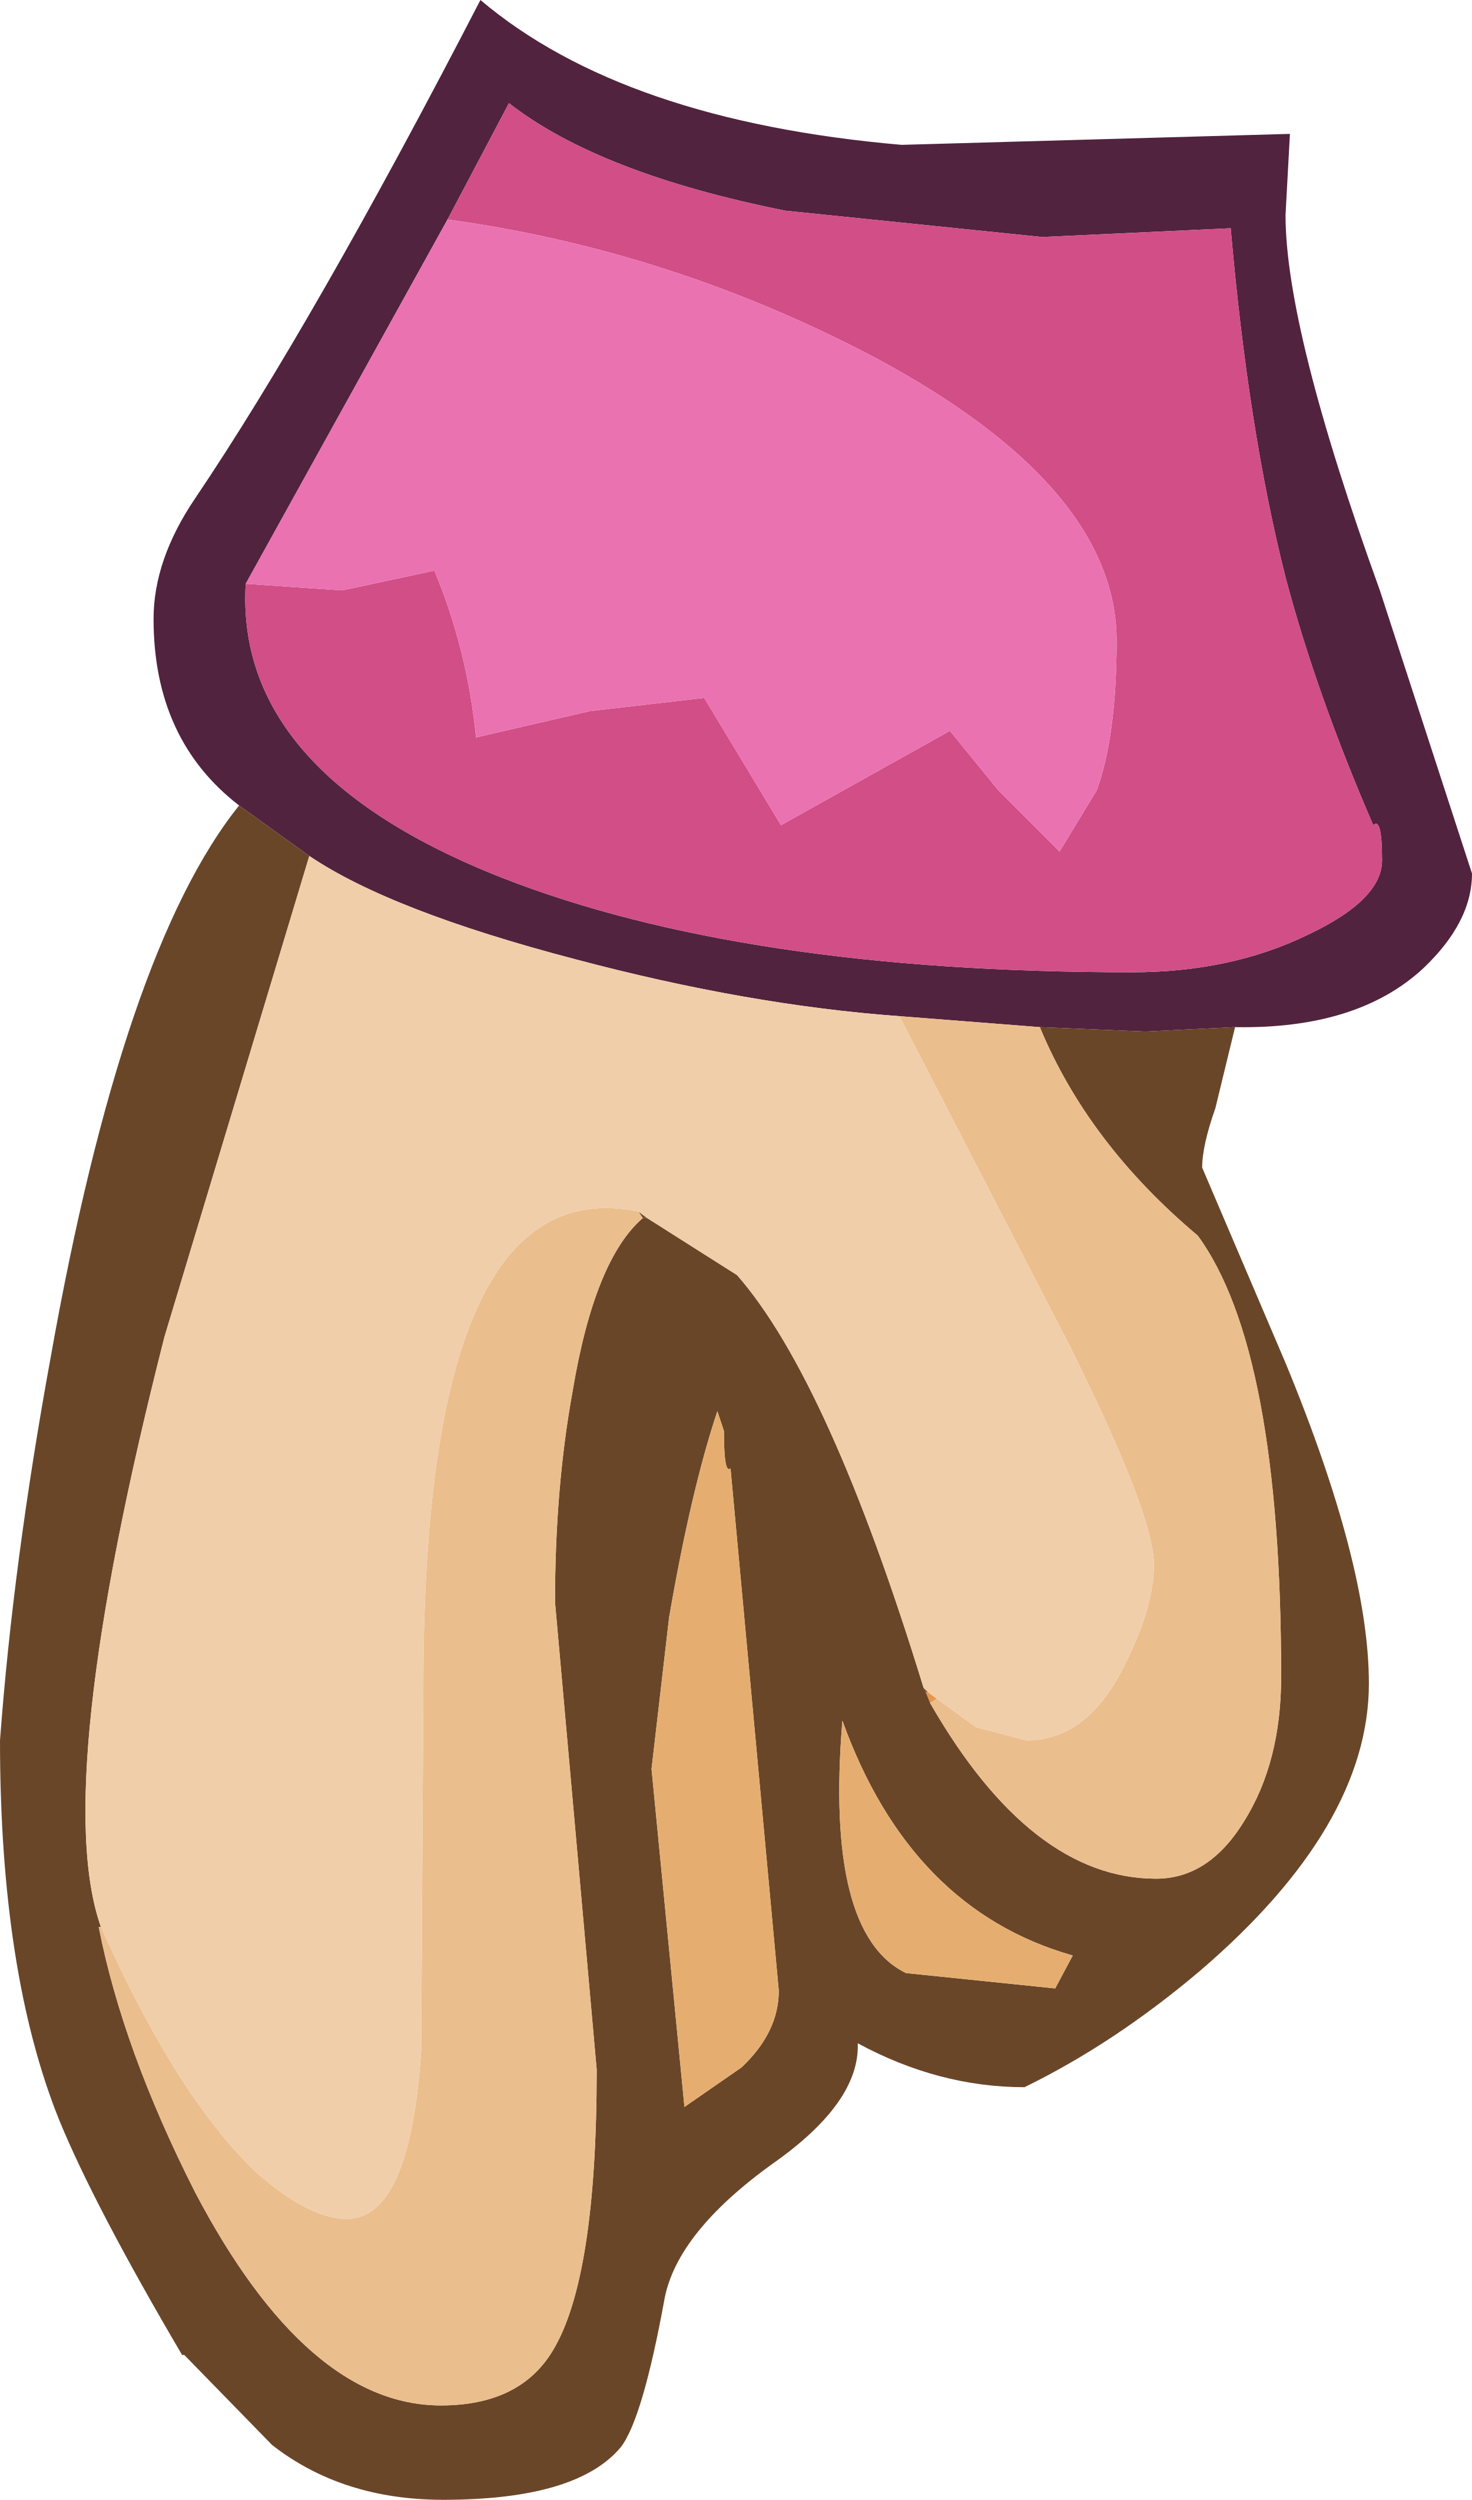 <?xml version="1.0" encoding="UTF-8" standalone="no"?>
<svg xmlns:ffdec="https://www.free-decompiler.com/flash" xmlns:xlink="http://www.w3.org/1999/xlink" ffdec:objectType="shape" height="56.95px" width="33.55px" xmlns="http://www.w3.org/2000/svg">
  <g transform="matrix(1.0, 0.0, 0.0, 1.0, 15.55, 15.1)">
    <path d="M-0.8 12.65 L-0.9 12.65 -1.0 12.5 -0.8 12.65 M5.55 23.45 L5.5 23.35 5.6 23.45 5.55 23.45" fill="#724931" fill-rule="evenodd" stroke="none"/>
    <path d="M5.65 23.7 L5.55 23.45 5.6 23.45 5.8 23.6 5.65 23.7" fill="#e7964e" fill-rule="evenodd" stroke="none"/>
    <path d="M-9.95 -1.8 Q-10.2 2.5 -4.1 4.9 1.4 7.05 10.25 7.05 12.5 7.05 14.25 6.2 15.95 5.4 15.95 4.5 15.95 3.5 15.75 3.7 14.45 0.7 13.75 -1.95 12.9 -5.3 12.5 -9.9 L8.2 -9.7 2.35 -10.3 Q-1.9 -11.15 -3.95 -12.75 L-5.35 -10.1 -9.95 -1.8 M-10.1 3.25 Q-12.05 1.75 -12.05 -1.0 -12.05 -2.35 -11.1 -3.75 -8.4 -7.75 -4.6 -15.1 -1.35 -12.35 5.0 -11.8 L13.85 -12.05 13.75 -10.2 Q13.75 -7.6 15.9 -1.65 L18.0 4.8 Q18.0 5.9 16.9 6.95 15.4 8.35 12.6 8.3 L10.55 8.4 8.15 8.3 4.95 8.05 Q1.5 7.8 -2.45 6.75 -6.65 5.65 -8.5 4.4 L-10.1 3.25" fill="#52233e" fill-rule="evenodd" stroke="none"/>
    <path d="M-5.35 -10.1 L-3.95 -12.75 Q-1.9 -11.15 2.35 -10.3 L8.2 -9.7 12.5 -9.9 Q12.9 -5.3 13.75 -1.95 14.45 0.7 15.75 3.7 15.95 3.5 15.95 4.5 15.95 5.4 14.25 6.2 12.5 7.05 10.25 7.05 1.4 7.05 -4.1 4.9 -10.2 2.5 -9.95 -1.8 L-7.75 -1.65 -5.65 -2.1 Q-4.9 -0.3 -4.7 1.7 L-2.1 1.1 0.5 0.8 2.25 3.7 6.1 1.55 7.2 2.9 8.6 4.3 9.45 2.9 Q9.9 1.65 9.9 -0.5 9.9 -4.0 4.4 -6.95 -0.25 -9.4 -5.35 -10.1" fill="#d14e86" fill-rule="evenodd" stroke="none"/>
    <path d="M-5.35 -10.1 Q-0.25 -9.4 4.4 -6.95 9.9 -4.0 9.9 -0.5 9.9 1.65 9.45 2.9 L8.6 4.3 7.2 2.9 6.1 1.55 2.25 3.7 0.5 0.8 -2.1 1.1 -4.7 1.7 Q-4.9 -0.3 -5.65 -2.1 L-7.75 -1.65 -9.95 -1.8 -5.35 -10.1" fill="#ea72b0" fill-rule="evenodd" stroke="none"/>
    <path d="M12.6 8.3 L12.15 10.15 Q11.85 11.0 11.85 11.5 L13.75 15.95 Q15.65 20.55 15.65 23.25 15.65 26.5 11.8 29.8 9.85 31.45 7.8 32.45 5.85 32.45 4.0 31.45 4.05 32.8 2.05 34.2 -0.1 35.75 -0.4 37.25 -0.9 40.0 -1.4 40.65 -2.4 41.85 -5.45 41.85 -7.75 41.85 -9.35 40.6 L-11.35 38.55 -11.4 38.55 Q-13.4 35.15 -14.2 33.2 -15.55 29.85 -15.55 24.55 -15.25 20.5 -14.4 15.85 -12.75 6.55 -10.1 3.25 L-8.5 4.4 -11.8 15.35 Q-14.4 25.55 -13.25 28.8 L-13.3 28.8 Q-12.75 31.6 -11.1 34.85 -8.55 39.7 -5.5 39.7 -3.7 39.7 -2.95 38.45 -1.95 36.8 -1.95 32.05 L-2.9 21.4 Q-2.9 18.8 -2.5 16.6 -2.0 13.6 -0.9 12.65 L-0.8 12.65 1.25 13.95 Q3.35 16.35 5.5 23.35 L5.55 23.45 5.65 23.7 Q7.95 27.7 10.8 27.7 12.0 27.7 12.8 26.4 13.65 25.05 13.65 23.1 13.65 15.65 11.75 13.05 9.25 10.95 8.15 8.3 L10.55 8.4 12.6 8.3 M-0.7 25.2 L0.05 32.9 1.35 32.0 Q2.2 31.2 2.2 30.25 L1.1 18.35 Q0.95 18.5 0.95 17.5 L0.8 17.05 Q0.2 18.85 -0.3 21.75 L-0.7 25.2 M8.9 29.45 Q5.2 28.4 3.65 24.1 3.25 28.95 5.1 29.85 L8.5 30.2 8.9 29.45" fill="#6a4629" fill-rule="evenodd" stroke="none"/>
    <path d="M-0.7 25.2 L-0.3 21.75 Q0.2 18.85 0.8 17.05 L0.95 17.5 Q0.95 18.5 1.1 18.35 L2.2 30.25 Q2.2 31.2 1.35 32.0 L0.05 32.9 -0.7 25.2 M8.9 29.45 L8.5 30.2 5.1 29.85 Q3.25 28.95 3.65 24.1 5.2 28.4 8.9 29.45" fill="#e5ae70" fill-rule="evenodd" stroke="none"/>
    <path d="M4.95 8.05 L8.15 8.3 Q9.25 10.95 11.75 13.05 13.65 15.65 13.65 23.1 13.65 25.05 12.8 26.4 12.0 27.7 10.8 27.7 7.95 27.7 5.65 23.7 L5.8 23.6 6.7 24.25 7.85 24.55 Q9.25 24.55 10.1 22.8 10.75 21.5 10.75 20.55 10.75 19.4 8.8 15.5 L4.95 8.05 M-1.0 12.5 L-0.9 12.65 Q-2.0 13.6 -2.5 16.6 -2.9 18.8 -2.9 21.4 L-1.95 32.05 Q-1.95 36.8 -2.95 38.45 -3.7 39.7 -5.5 39.7 -8.55 39.7 -11.1 34.85 -12.75 31.6 -13.3 28.8 L-13.25 28.8 Q-11.5 32.7 -9.7 34.4 -8.5 35.45 -7.65 35.45 -6.2 35.45 -5.95 31.6 L-5.9 23.3 Q-5.9 11.5 -1.0 12.5" fill="#ebbe8d" fill-rule="evenodd" stroke="none"/>
    <path d="M-8.5 4.4 Q-6.65 5.65 -2.45 6.75 1.5 7.8 4.95 8.05 L8.8 15.5 Q10.75 19.4 10.75 20.55 10.75 21.5 10.1 22.8 9.25 24.55 7.85 24.55 L6.7 24.25 5.8 23.6 5.6 23.45 5.5 23.35 Q3.35 16.35 1.25 13.95 L-0.8 12.65 -1.0 12.5 Q-5.9 11.5 -5.9 23.3 L-5.95 31.6 Q-6.2 35.45 -7.65 35.45 -8.5 35.45 -9.7 34.4 -11.5 32.7 -13.25 28.8 -14.4 25.55 -11.8 15.35 L-8.5 4.4" fill="#f0cea9" fill-rule="evenodd" stroke="none"/>
  </g>
</svg>
